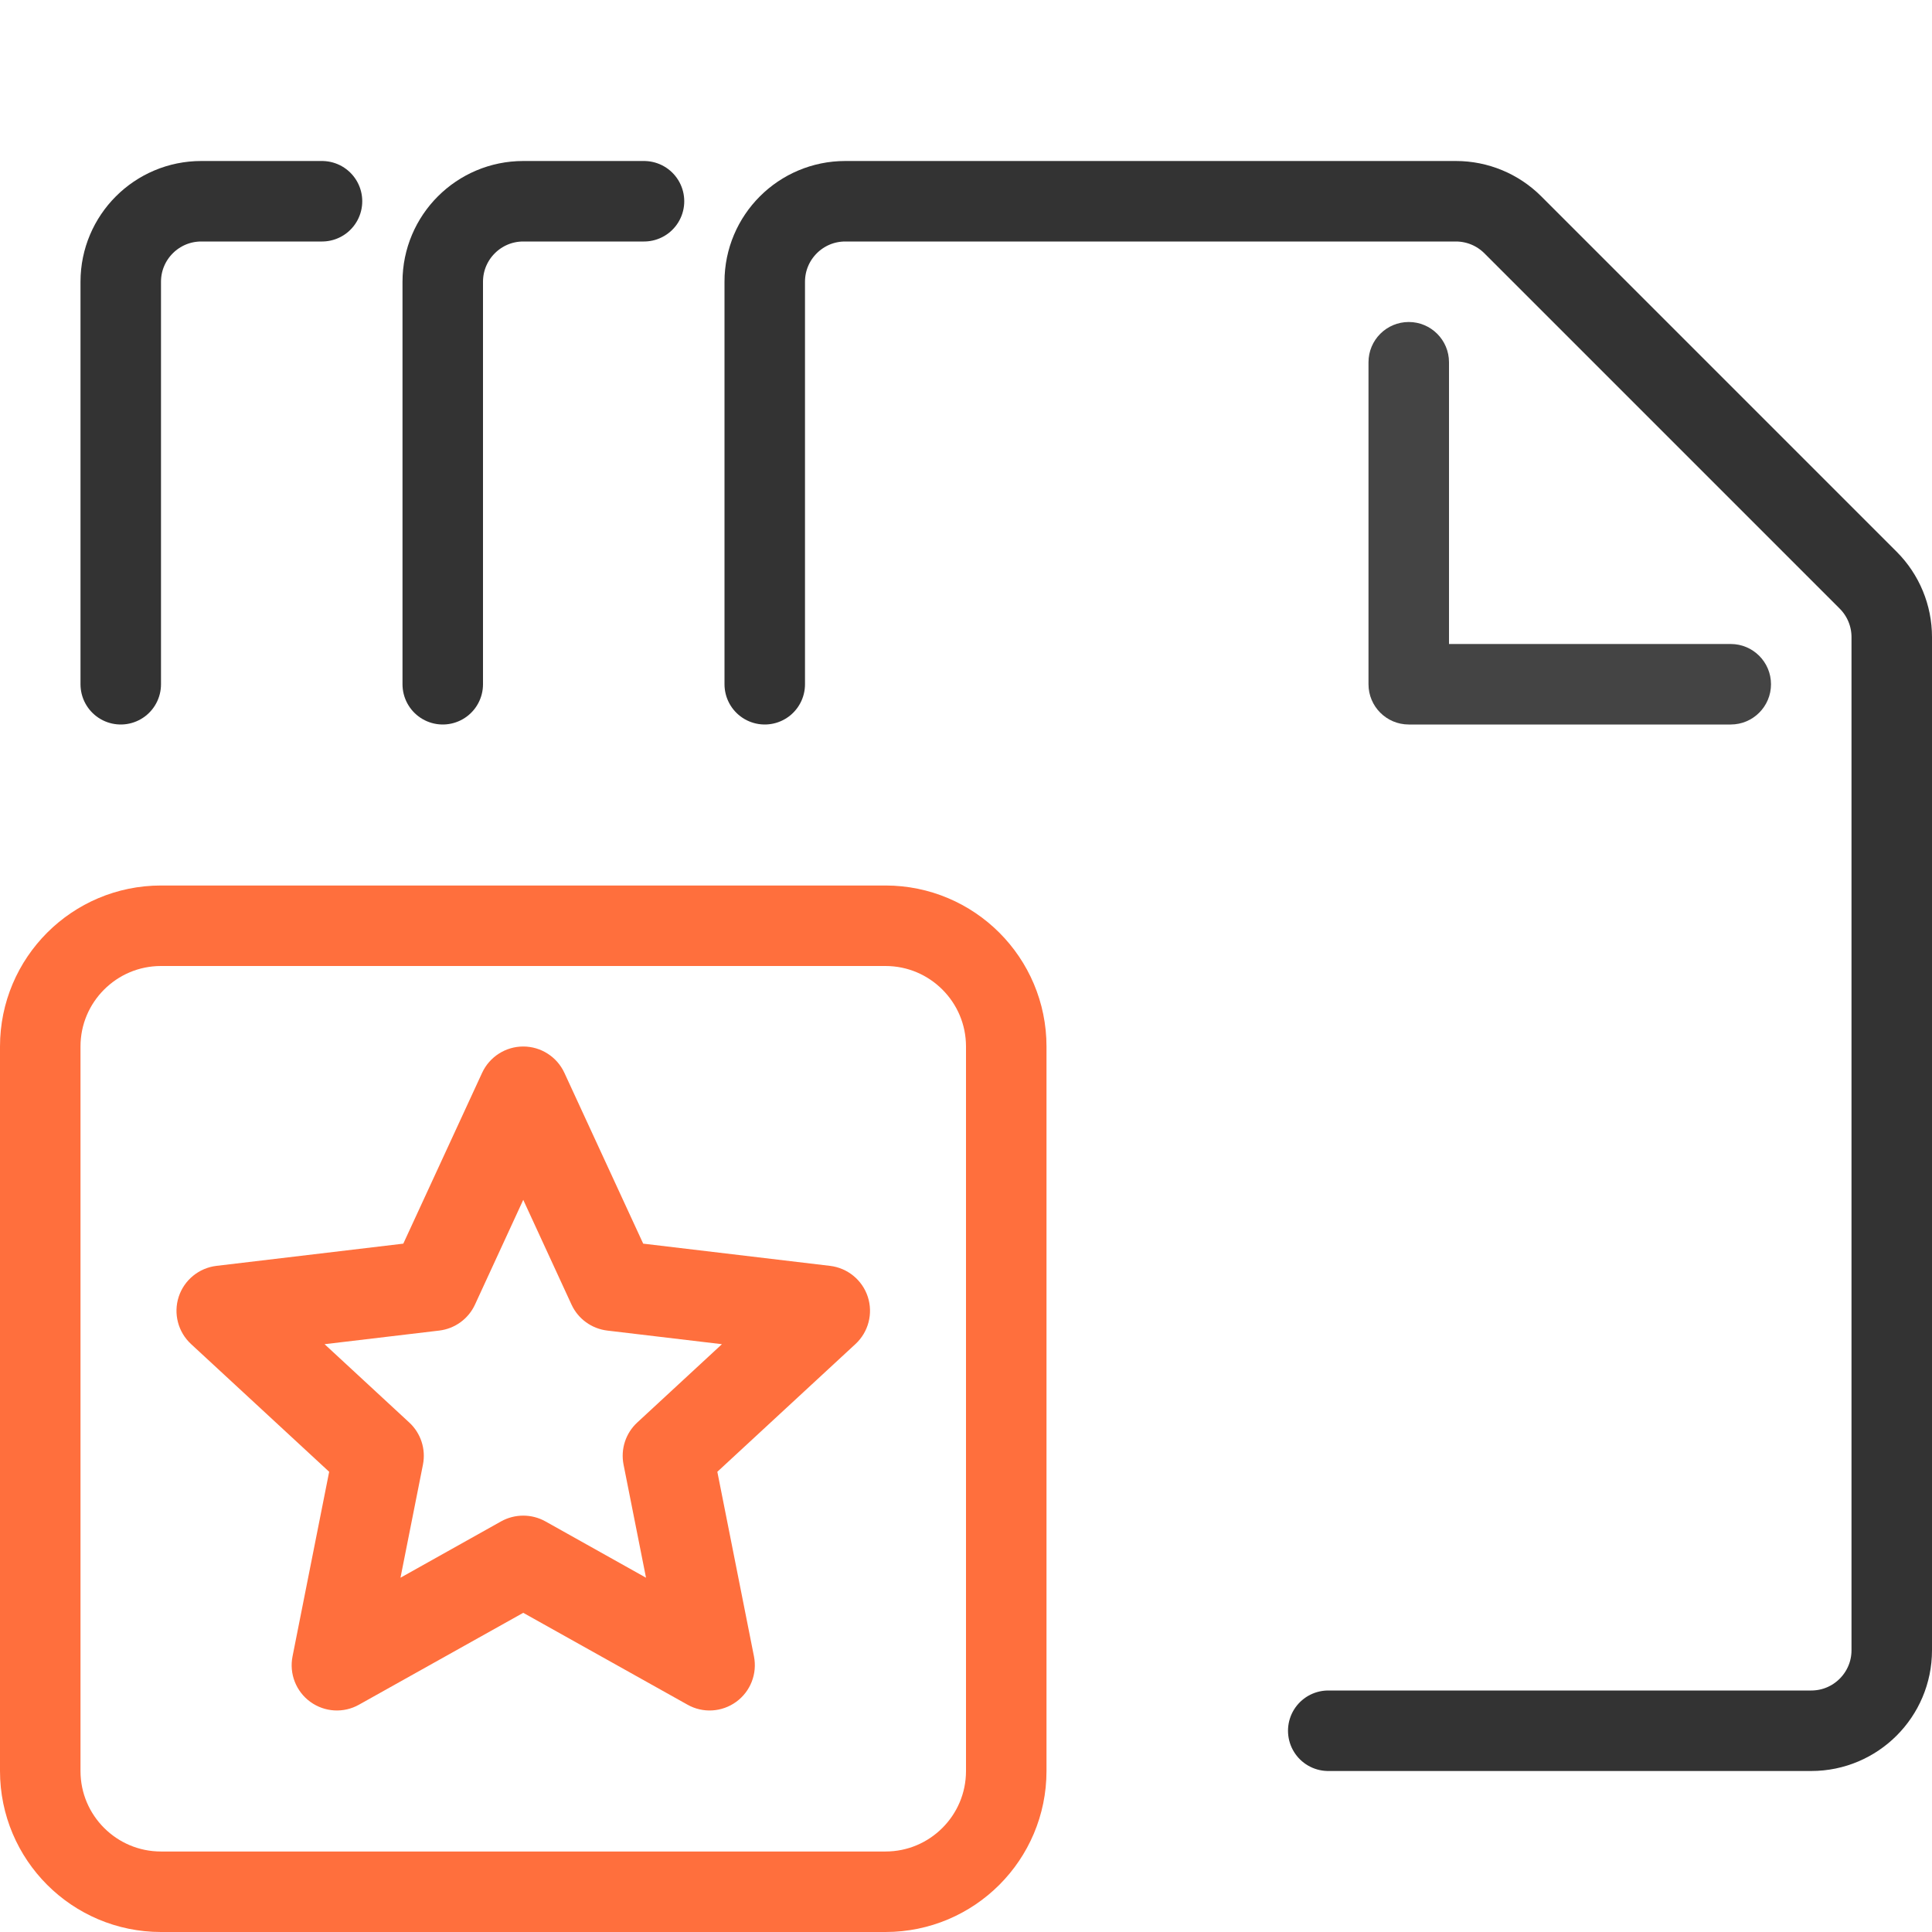<svg width="24" height="24" viewBox="0 0 24 24" fill="none" xmlns="http://www.w3.org/2000/svg">
<g clip-path="url(#clip0_1528_2694)">
<path d="M9.5 8.5V3.5C9.5 2.948 9.948 2.5 10.5 2.5H18.086C18.351 2.5 18.605 2.605 18.793 2.793L23.207 7.207C23.395 7.395 23.5 7.649 23.5 7.914V20.5C23.5 21.052 23.052 21.5 22.5 21.5H16.5" stroke="#333333" stroke-linecap="round"/>
<path d="M5.5 8.5V3.5C5.5 2.948 5.948 2.5 6.5 2.5H8" stroke="#333333" stroke-linecap="round"/>
<path d="M1.5 8.5V3.5C1.5 2.948 1.948 2.5 2.5 2.5H4" stroke="#333333" stroke-linecap="round"/>
<path fill-rule="evenodd" clip-rule="evenodd" d="M17.5 4C17.776 4 18 4.224 18 4.5V8H21.5C21.776 8 22 8.224 22 8.5C22 8.776 21.776 9 21.5 9H17.5C17.224 9 17 8.776 17 8.5V4.5C17 4.224 17.224 4 17.5 4Z" fill="#444444"/>
<path d="M2 11.5H11C11.828 11.5 12.5 12.172 12.5 13V22C12.5 22.828 11.828 23.5 11 23.5H2C1.172 23.5 0.5 22.828 0.5 22V13C0.5 12.172 1.172 11.5 2 11.5Z" stroke="#FF6F3D"/>
<g clip-path="url(#clip1_1528_2694)">
<path fill-rule="evenodd" clip-rule="evenodd" d="M6.5 13C6.719 13 6.919 13.128 7.011 13.327L7.99 15.449L10.311 15.725C10.529 15.751 10.712 15.901 10.78 16.109C10.848 16.318 10.788 16.547 10.627 16.696L8.911 18.283L9.366 20.576C9.409 20.791 9.323 21.012 9.145 21.141C8.967 21.27 8.731 21.284 8.54 21.176L6.5 20.035L4.46 21.176C4.269 21.284 4.033 21.27 3.855 21.141C3.677 21.012 3.591 20.791 3.634 20.576L4.089 18.283L2.373 16.696C2.212 16.547 2.152 16.318 2.22 16.109C2.288 15.901 2.471 15.751 2.689 15.725L5.01 15.449L5.989 13.327C6.081 13.128 6.281 13 6.5 13ZM6.5 14.905L5.9 16.207C5.818 16.384 5.65 16.506 5.455 16.529L4.032 16.698L5.084 17.671C5.228 17.804 5.292 18.002 5.254 18.194L4.975 19.599L6.225 18.899C6.396 18.804 6.604 18.804 6.775 18.899L8.025 19.599L7.746 18.194C7.708 18.002 7.772 17.804 7.916 17.671L8.968 16.698L7.545 16.529C7.35 16.506 7.182 16.384 7.1 16.207L6.5 14.905Z" fill="#FF6F3D"/>
</g>
</g>
<defs>
<clipPath id="clip0_1528_2694">
<rect width="24" height="24" fill="white"/>
</clipPath>
<clipPath id="clip1_1528_2694">
<rect width="9" height="9" fill="white" transform="translate(2 13)"/>
</clipPath>
</defs>
</svg>
